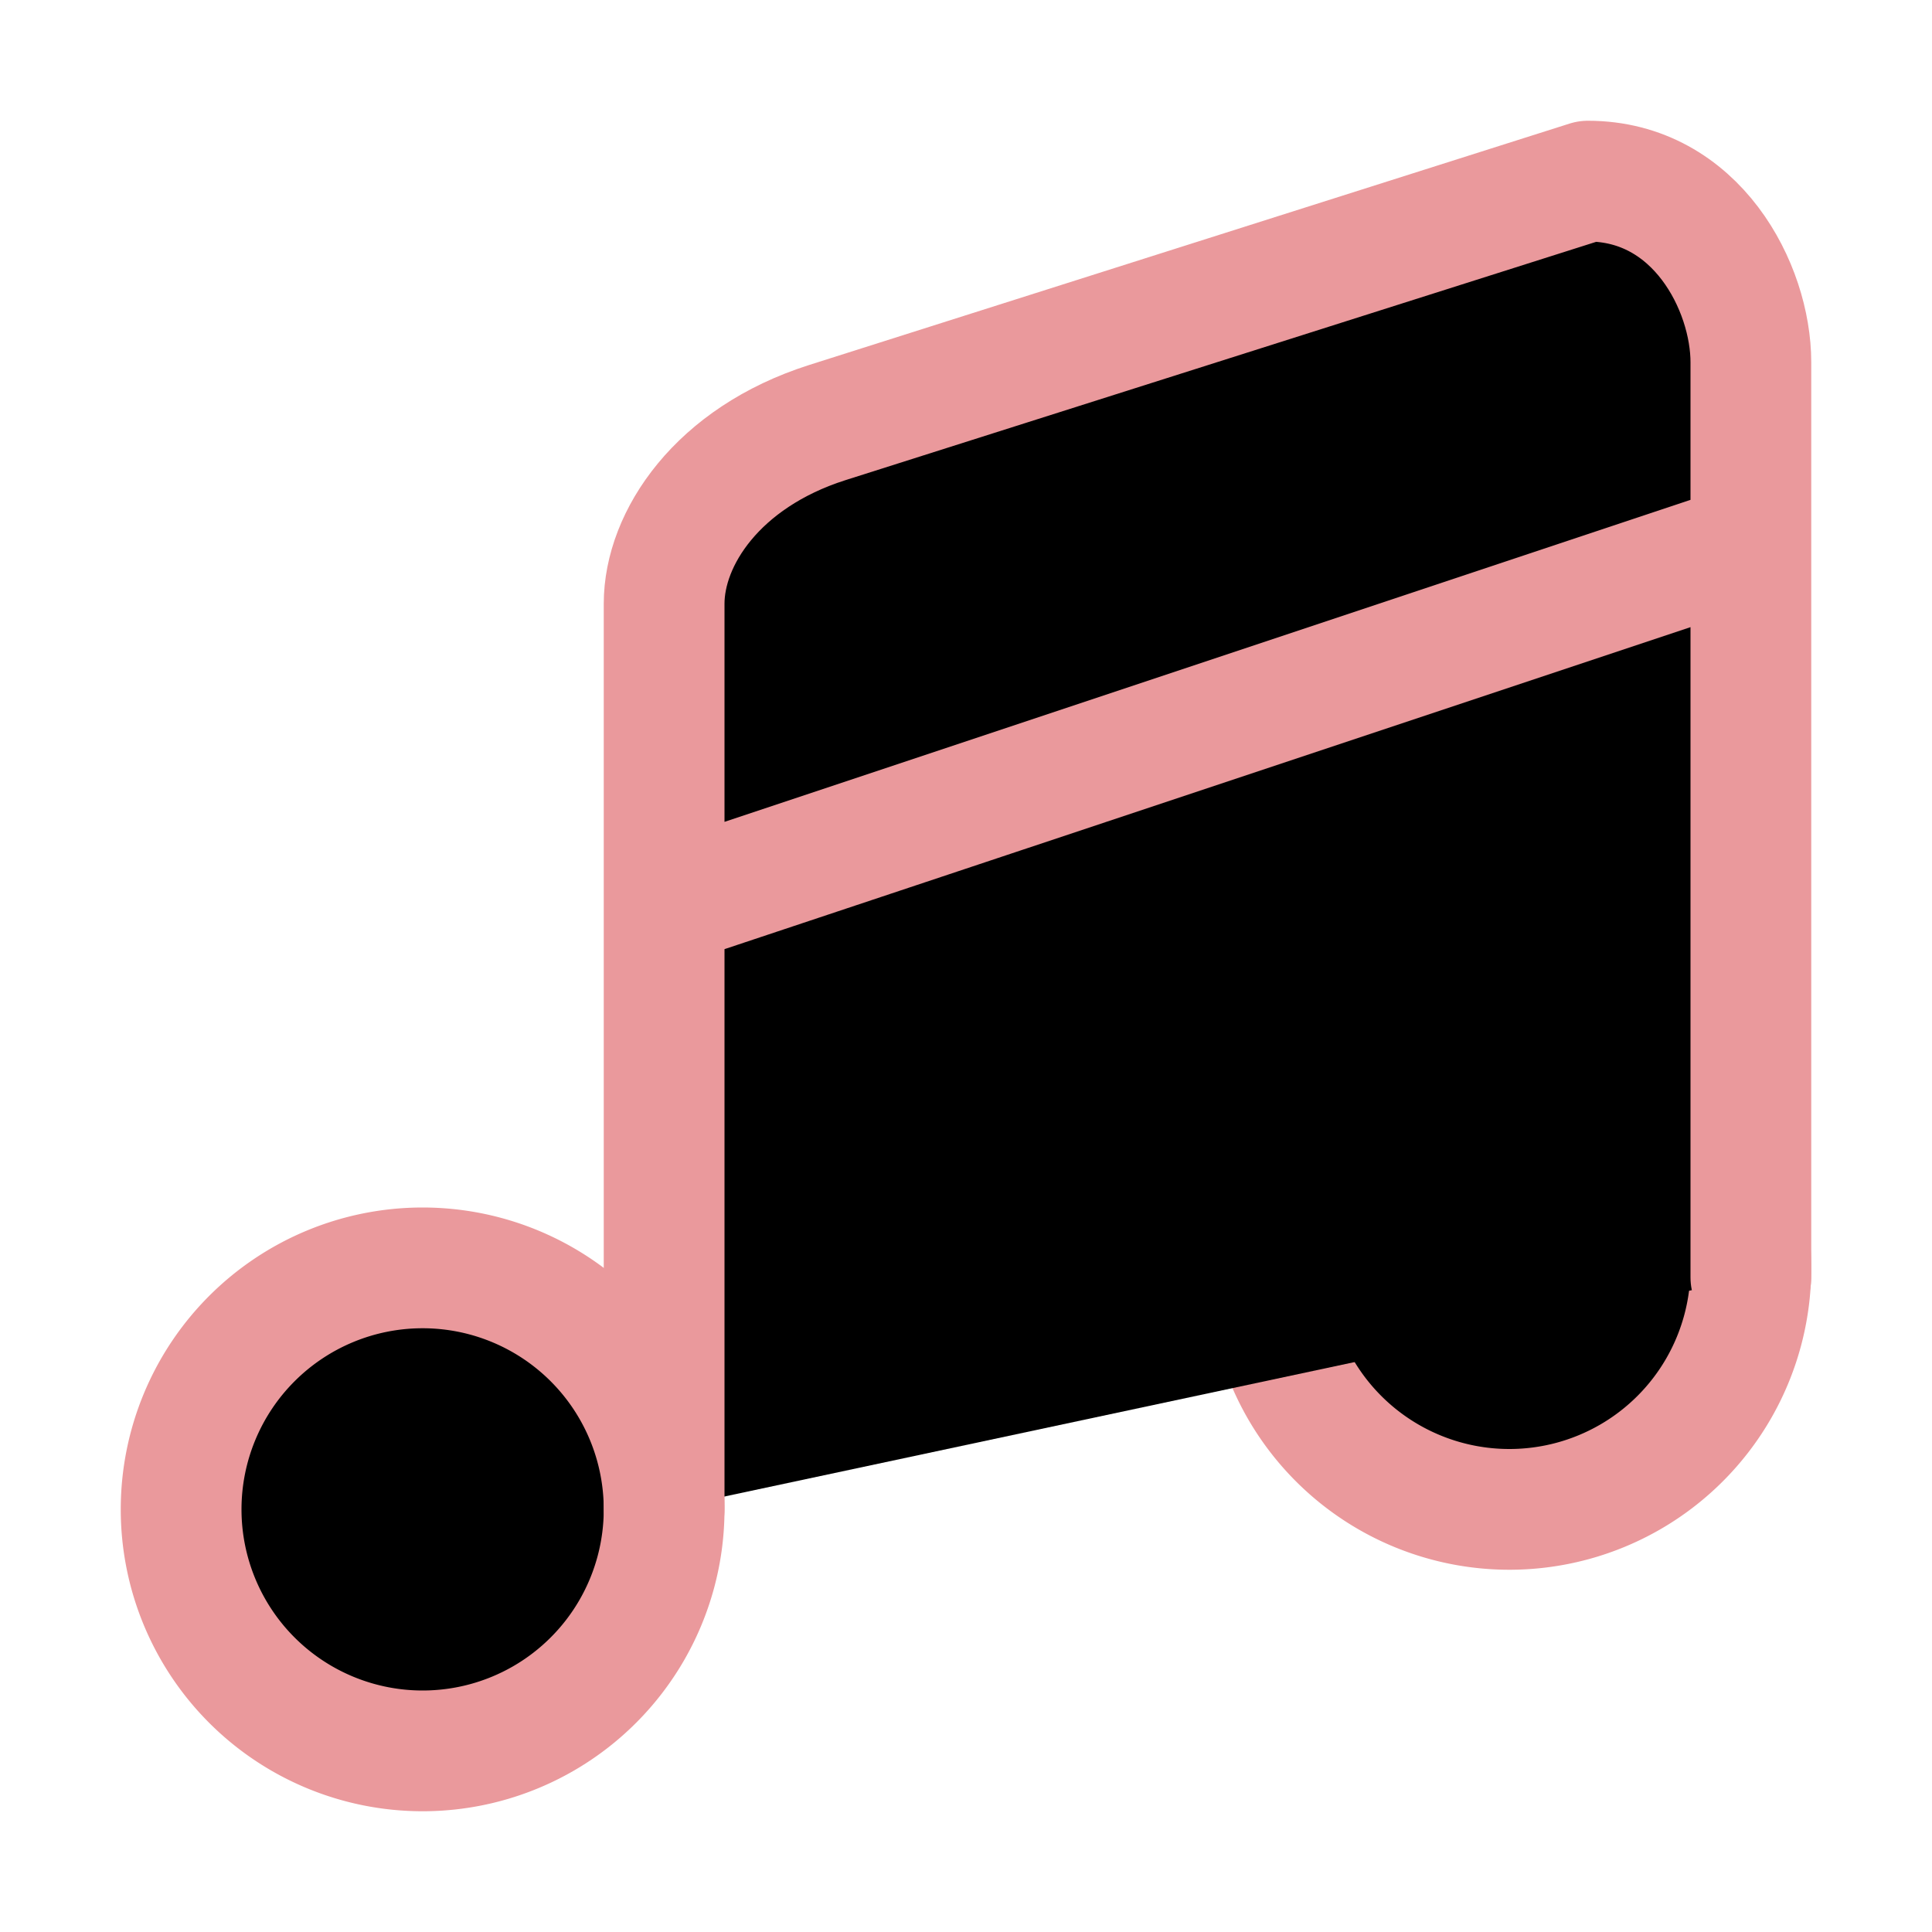 <svg xmlns="http://www.w3.org/2000/svg" width="16" height="16" viewBox="0 0 16 16" fill="currentColor"><g stroke="#ea999c" stroke-linecap="round" stroke-linejoin="round"><path d="M5.5 12.5a2 2 0 01-2 2 2 2 0 01-2-2 2 2 0 012-2 2 2 0 012 2m9-2a2 2 0 01-2 2 2 2 0 01-2-2 2 2 0 012-2 2 2 0 012 2"/><path d="M5.5 12.5V5c0-.54.44-1.21 1.35-1.5l6.3-2c.9 0 1.35.88 1.35 1.5v7.58m-9-3.08 9-3"/></g></svg>